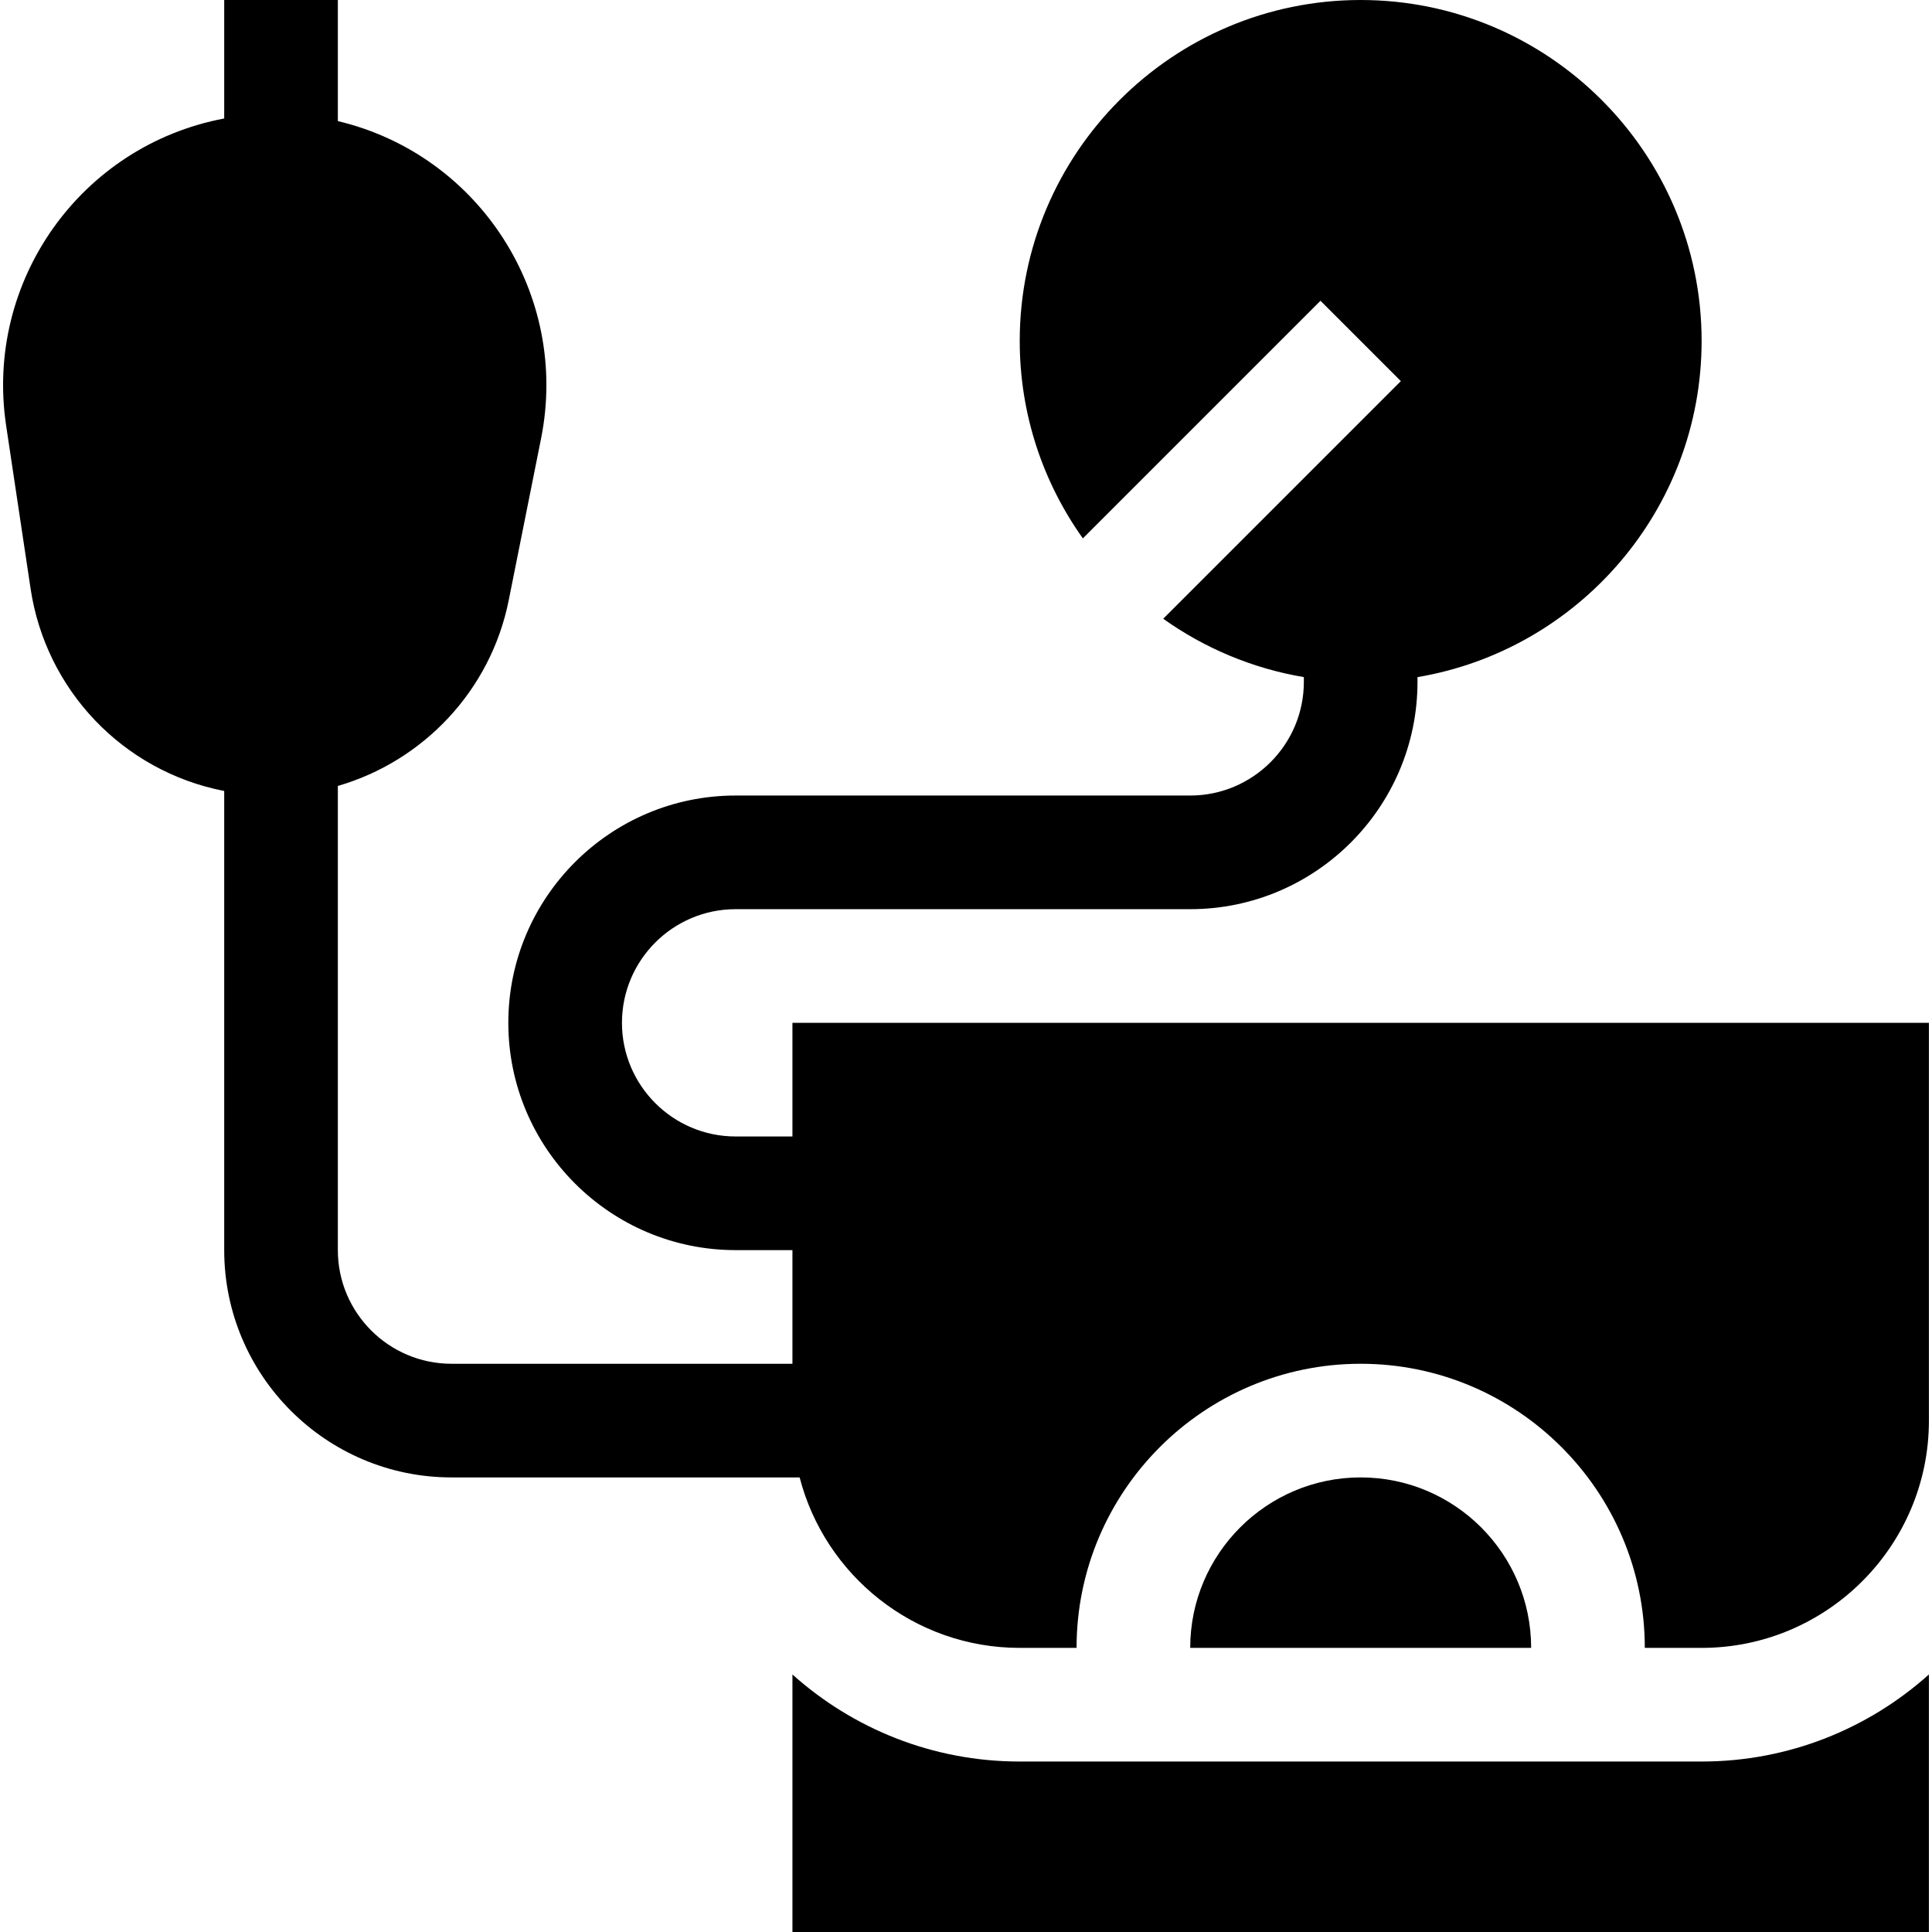<svg id="Capa_1" enable-background="new 0 0 510 510" height="512" viewBox="0 0 510 510" width="512" xmlns="http://www.w3.org/2000/svg"><g><g><path d="m269.184 465c-23.031 0-44.065-8.7-60-22.98v67.98h300v-67.98c-15.935 14.28-36.969 22.98-60 22.98z"/><path d="m359.184 390c-24.814 0-45 20.187-45 45h90c0-24.813-20.186-45-45-45z"/><path d="m209.184 270v30h-15c-16.542 0-30-13.458-30-30s13.458-30 30-30h120c33.084 0 60-26.916 60-60v-1.257c42.511-7.163 75-44.228 75-88.743 0-49.626-40.374-90-90-90s-90 40.374-90 90c0 19.41 6.177 37.403 16.667 52.12 22.22-22.22 40.493-40.492 62.727-62.727l21.213 21.213c-6.717 6.717-54.337 54.337-62.727 62.727 10.842 7.728 23.466 13.104 37.12 15.405v1.262c0 16.542-13.458 30-30 30h-120c-33.084 0-60 26.916-60 60s26.916 60 60 60h15v30h-90c-16.542 0-30-13.458-30-30v-122.531c22.498-6.524 40.33-25.133 45.099-48.98l8.545-42.728c7.599-37.995-16.355-74.935-53.644-83.796v-31.965h-30v31.274c-37.965 7.179-63.268 43.054-57.567 81.061l6.464 43.092c3.979 26.528 24.181 48.117 51.104 53.373v121.2c0 33.084 26.916 60 60 60h91.899c6.677 25.849 30.195 45 58.101 45h15c0-41.355 33.645-75 75-75s75 33.645 75 75h15c33.084 0 60-26.916 60-60v-105z"/></g></g></svg>
